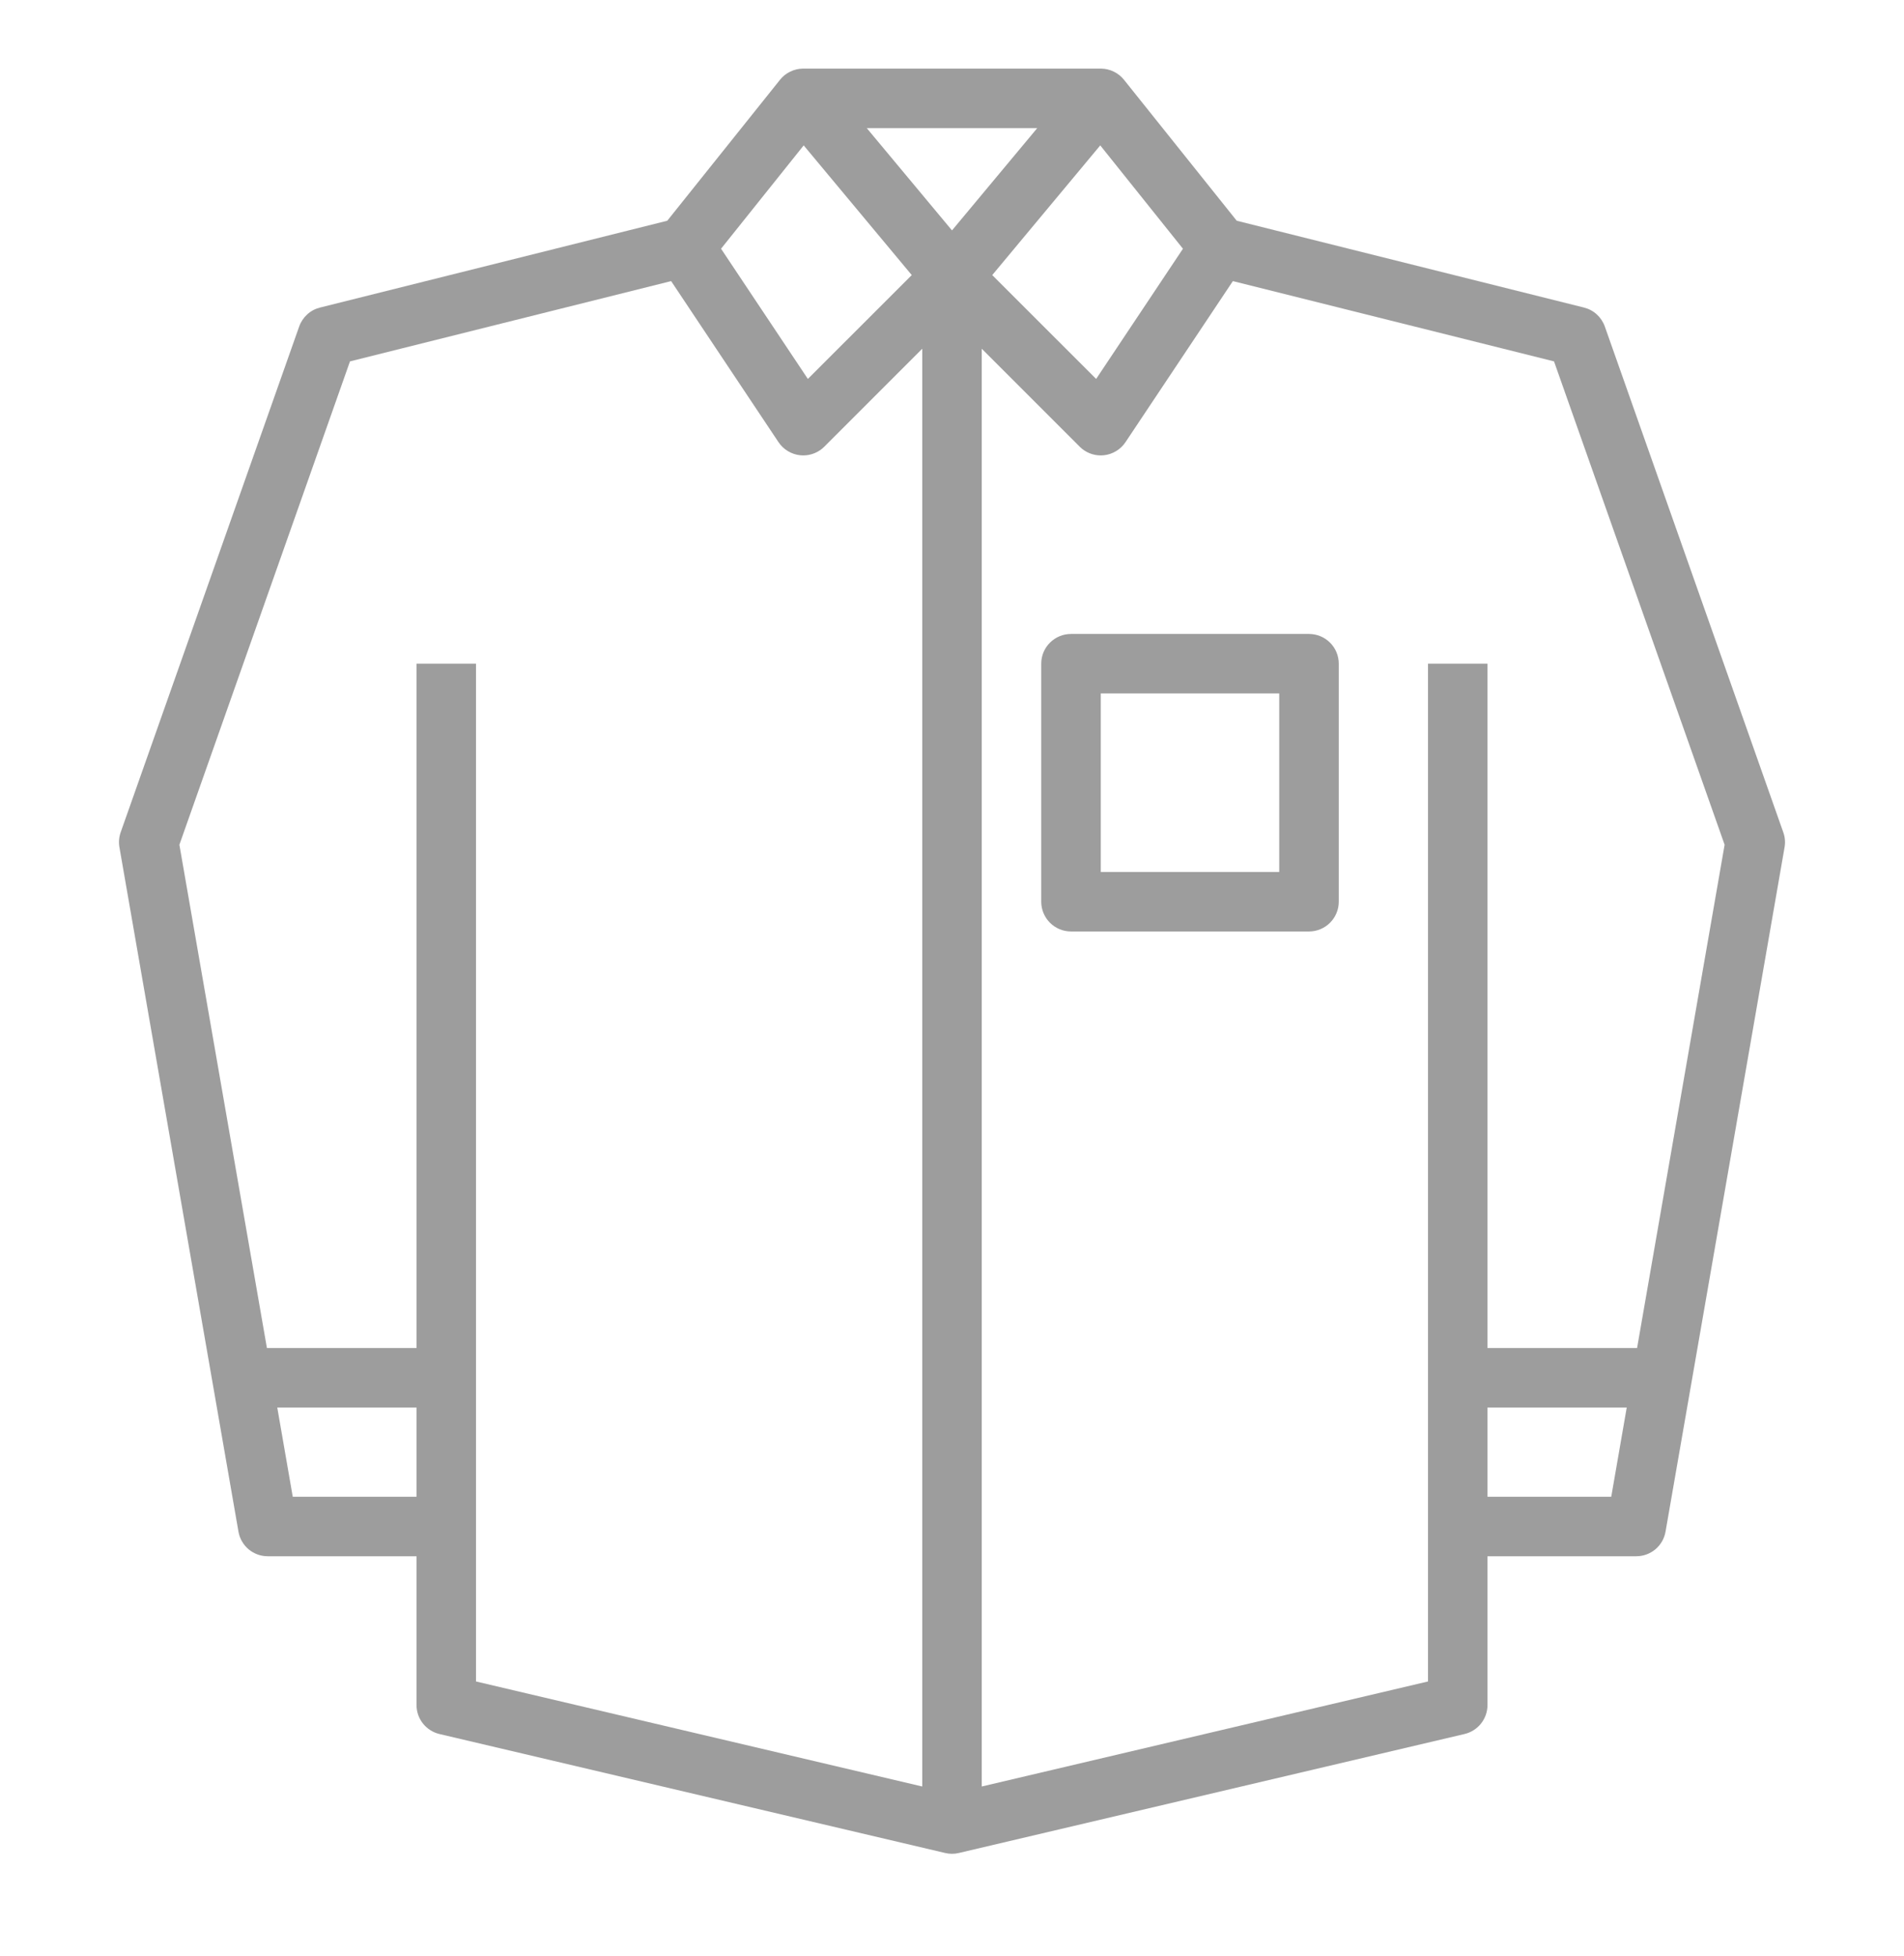 <svg width="37" height="38" viewBox="0 0 37 38" fill="none" xmlns="http://www.w3.org/2000/svg">
<path d="M8.539 33.693L18.368 36.005C18.455 36.026 18.545 36.026 18.632 36.005L28.46 33.693C28.587 33.663 28.7 33.591 28.781 33.489C28.862 33.387 28.906 33.26 28.906 33.13V30.239H31.797C31.933 30.239 32.065 30.191 32.169 30.104C32.273 30.016 32.343 29.895 32.366 29.761L34.679 16.464C34.696 16.366 34.688 16.266 34.654 16.172L31.186 6.344C31.154 6.254 31.1 6.173 31.03 6.109C30.959 6.044 30.873 5.999 30.781 5.976L24.033 4.289L21.842 1.55C21.788 1.483 21.721 1.429 21.644 1.392C21.567 1.354 21.482 1.334 21.396 1.333H15.604C15.518 1.334 15.433 1.354 15.356 1.392C15.279 1.429 15.211 1.483 15.158 1.55L12.967 4.289L6.219 5.976C6.126 5.999 6.041 6.044 5.97 6.109C5.9 6.173 5.846 6.254 5.814 6.344L2.345 16.172C2.312 16.266 2.304 16.366 2.321 16.464L4.634 29.761C4.657 29.895 4.727 30.016 4.831 30.104C4.935 30.191 5.067 30.239 5.203 30.239H8.094V33.13C8.094 33.26 8.138 33.387 8.219 33.489C8.3 33.591 8.413 33.663 8.539 33.693ZM18.5 4.477L16.844 2.49H20.156L18.5 4.477ZM28.906 29.083V27.349H31.612L31.311 29.083H28.906ZM33.514 16.414L31.813 26.193H28.906V12.896H27.75V32.672L19.078 34.713V6.776L20.982 8.68C21.09 8.788 21.237 8.849 21.39 8.849C21.41 8.849 21.429 8.848 21.448 8.846C21.533 8.838 21.615 8.81 21.688 8.766C21.762 8.722 21.824 8.663 21.872 8.591L23.958 5.462L30.199 7.022L33.514 16.414ZM22.988 4.833L21.301 7.363L19.282 5.345L21.381 2.825L22.988 4.833ZM15.618 2.825L17.718 5.345L15.699 7.363L14.012 4.833L15.618 2.825ZM6.801 7.022L13.042 5.462L15.128 8.591C15.176 8.663 15.238 8.722 15.312 8.766C15.385 8.81 15.467 8.838 15.552 8.846C15.572 8.848 15.591 8.849 15.609 8.849C15.763 8.849 15.91 8.788 16.018 8.68L17.922 6.776V34.713L9.25 32.672V12.896H8.094V26.193H5.187L3.486 16.414L6.801 7.022ZM5.388 27.349H8.094V29.083H5.689L5.388 27.349Z" fill="#9D9D9D"/>
<path d="M20.812 12.318C20.659 12.318 20.512 12.379 20.404 12.487C20.295 12.595 20.234 12.742 20.234 12.896V17.521C20.234 17.674 20.295 17.821 20.404 17.93C20.512 18.038 20.659 18.099 20.812 18.099H25.438C25.591 18.099 25.738 18.038 25.846 17.93C25.955 17.821 26.016 17.674 26.016 17.521V12.896C26.016 12.742 25.955 12.595 25.846 12.487C25.738 12.379 25.591 12.318 25.438 12.318H20.812ZM24.859 16.943H21.391V13.474H24.859V16.943Z" fill="#9D9D9D"/>
</svg>
